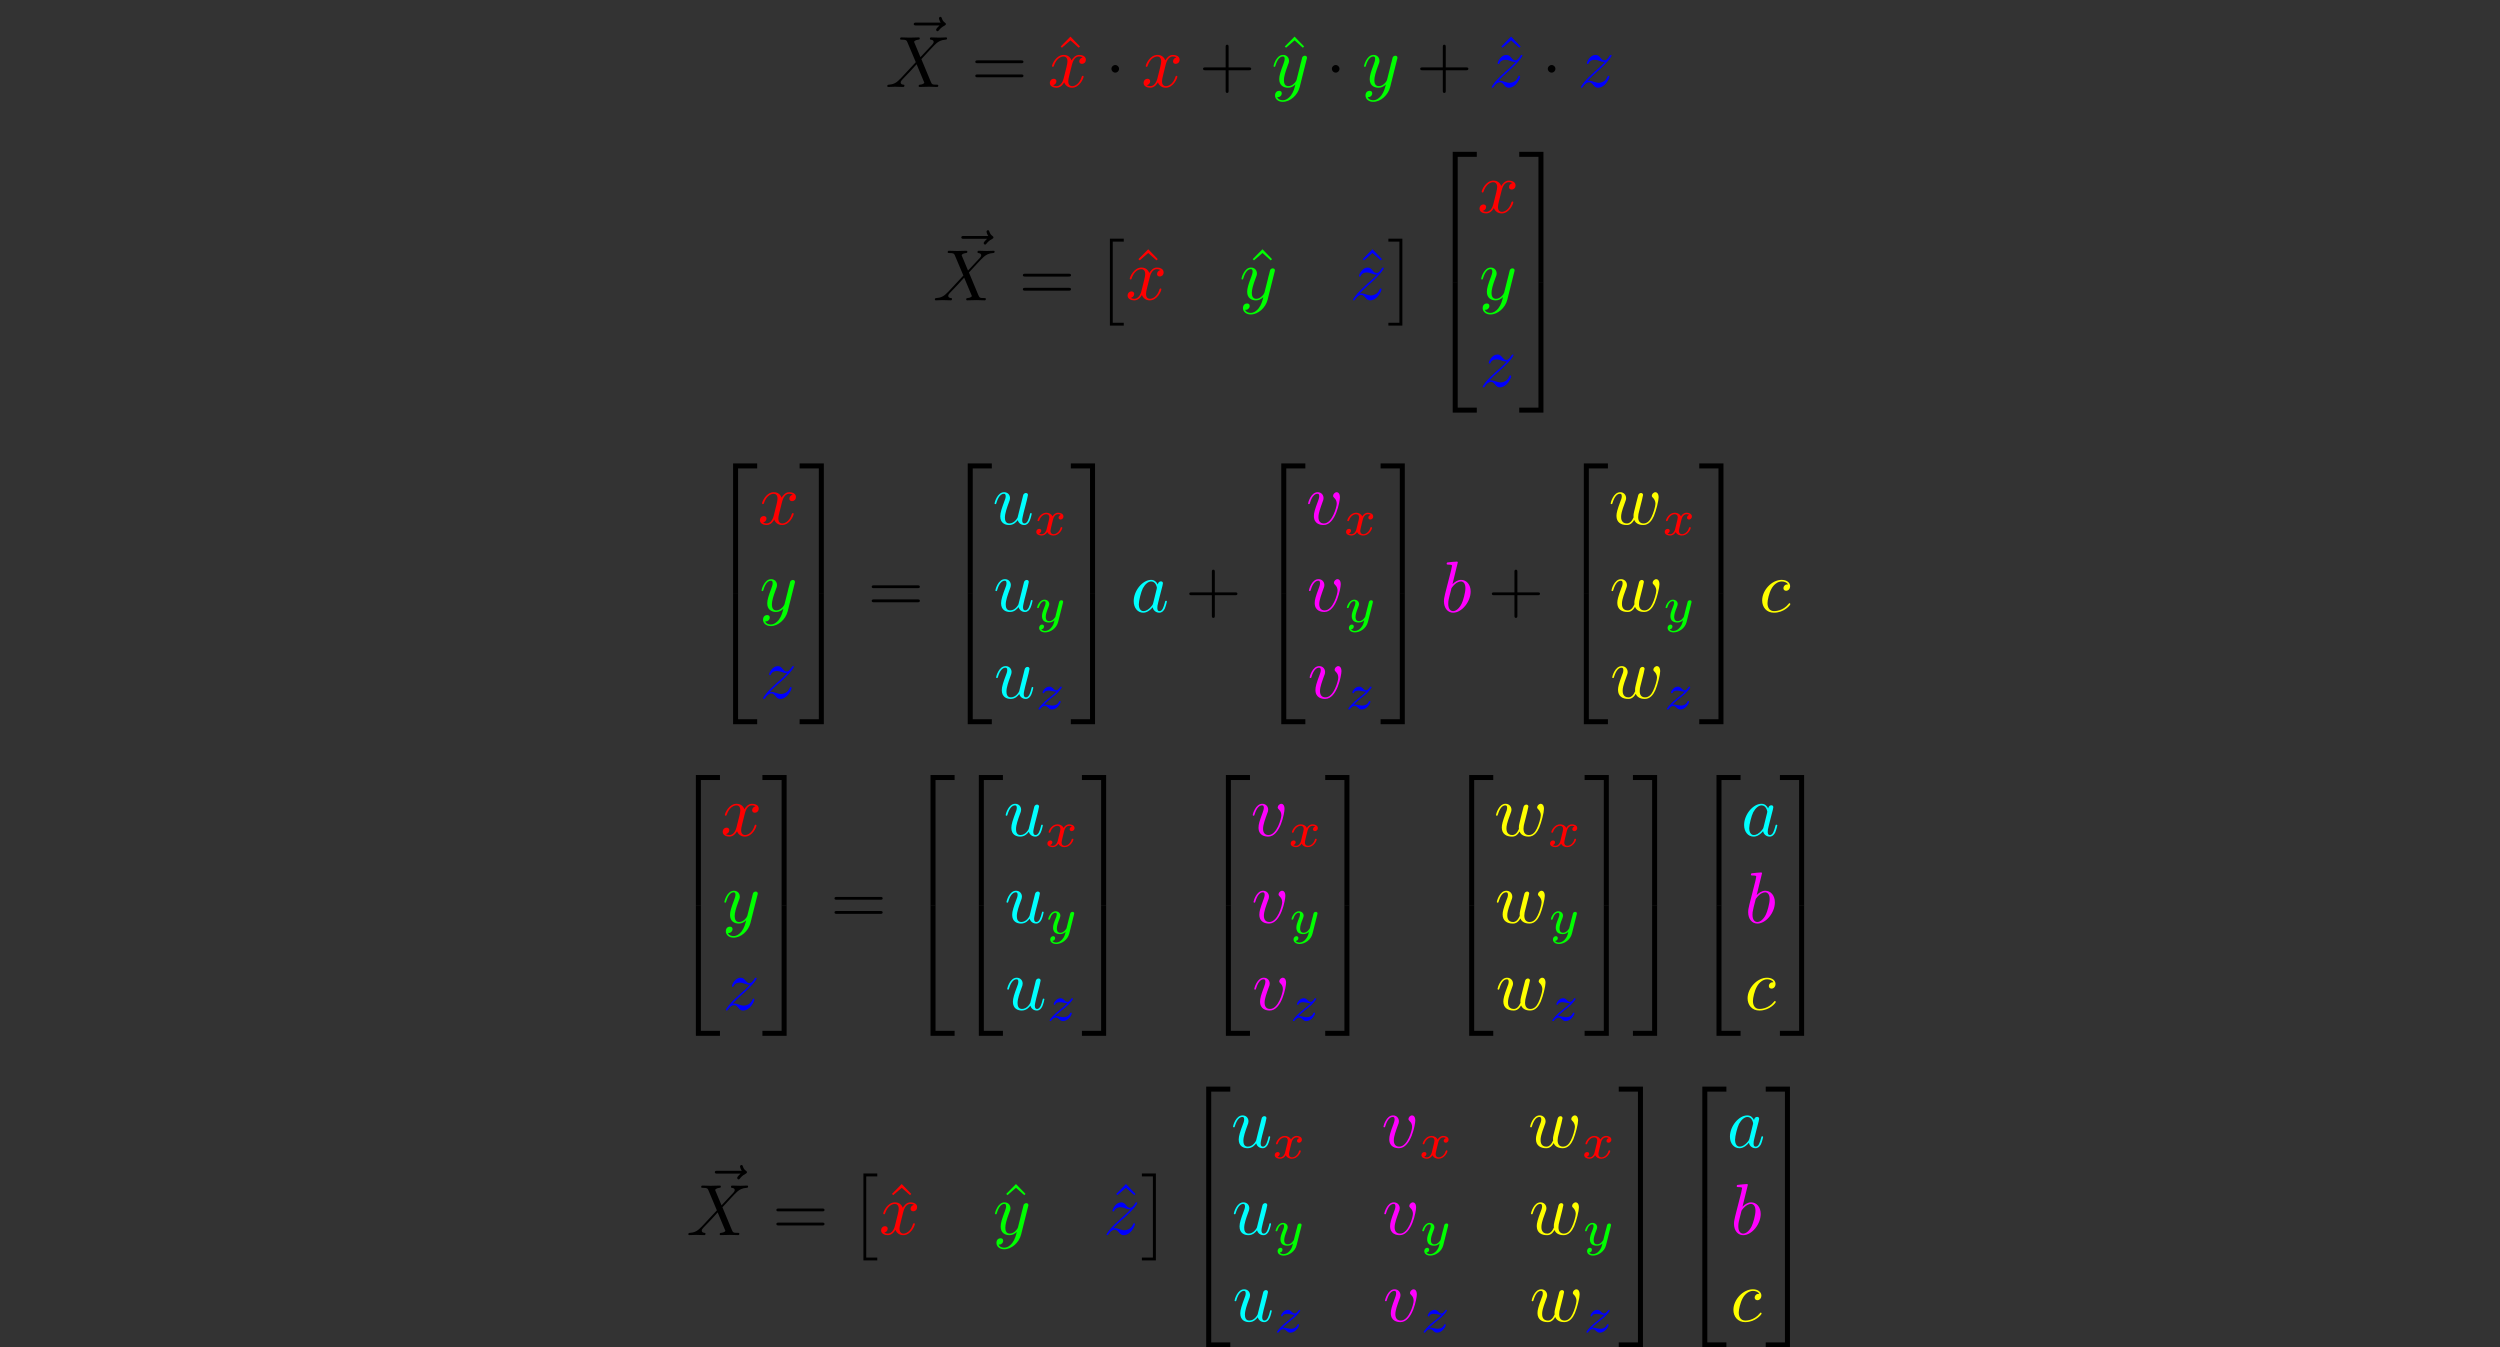 <?xml version="1.0" encoding="UTF-8"?>
<svg xmlns="http://www.w3.org/2000/svg" xmlns:xlink="http://www.w3.org/1999/xlink" width="343.711" height="185.251" viewBox="0 0 343.711 185.251">
<rect x="0" y="0" width="343.711" height="185.251" fill="#333333" stroke="none"/>
<defs>
<g>
<g id="glyph-0-0">
<path d="M 5.359 -5.938 C 5.219 -5.797 4.891 -5.516 4.891 -5.344 C 4.891 -5.25 4.984 -5.141 5.078 -5.141 C 5.172 -5.141 5.219 -5.219 5.281 -5.281 C 5.391 -5.422 5.625 -5.703 6.062 -5.922 C 6.125 -5.969 6.234 -6.016 6.234 -6.125 C 6.234 -6.234 6.156 -6.281 6.094 -6.328 C 5.875 -6.484 5.766 -6.656 5.688 -6.891 C 5.656 -6.984 5.625 -7.125 5.484 -7.125 C 5.344 -7.125 5.281 -6.984 5.281 -6.906 C 5.281 -6.859 5.359 -6.547 5.516 -6.328 L 2.156 -6.328 C 2 -6.328 1.812 -6.328 1.812 -6.125 C 1.812 -5.938 2 -5.938 2.156 -5.938 Z M 5.359 -5.938 "/>
</g>
<g id="glyph-0-1">
<path d="M 4.828 -4.094 L 4 -6.078 C 3.969 -6.156 3.953 -6.203 3.953 -6.203 C 3.953 -6.266 4.109 -6.453 4.531 -6.5 C 4.641 -6.516 4.734 -6.516 4.734 -6.688 C 4.734 -6.812 4.609 -6.812 4.578 -6.812 C 4.172 -6.812 3.75 -6.781 3.328 -6.781 C 3.078 -6.781 2.469 -6.812 2.219 -6.812 C 2.156 -6.812 2.031 -6.812 2.031 -6.609 C 2.031 -6.5 2.141 -6.5 2.266 -6.5 C 2.859 -6.5 2.922 -6.406 3.016 -6.188 L 4.188 -3.406 L 2.078 -1.141 L 1.953 -1.031 C 1.469 -0.5 1 -0.344 0.484 -0.312 C 0.359 -0.297 0.266 -0.297 0.266 -0.109 C 0.266 -0.094 0.266 0 0.406 0 C 0.703 0 1.031 -0.031 1.328 -0.031 C 1.703 -0.031 2.094 0 2.453 0 C 2.516 0 2.625 0 2.625 -0.203 C 2.625 -0.297 2.531 -0.312 2.516 -0.312 C 2.422 -0.312 2.109 -0.344 2.109 -0.625 C 2.109 -0.781 2.266 -0.938 2.375 -1.062 L 3.406 -2.141 L 4.297 -3.125 L 5.297 -0.734 C 5.344 -0.625 5.359 -0.625 5.359 -0.594 C 5.359 -0.516 5.156 -0.344 4.781 -0.312 C 4.672 -0.297 4.578 -0.297 4.578 -0.125 C 4.578 0 4.688 0 4.719 0 C 5 0 5.703 -0.031 5.984 -0.031 C 6.234 -0.031 6.844 0 7.094 0 C 7.156 0 7.281 0 7.281 -0.188 C 7.281 -0.312 7.172 -0.312 7.094 -0.312 C 6.438 -0.312 6.406 -0.344 6.234 -0.75 C 5.859 -1.672 5.188 -3.234 4.953 -3.828 C 5.625 -4.531 6.672 -5.719 7 -5.984 C 7.281 -6.234 7.672 -6.469 8.266 -6.5 C 8.391 -6.516 8.484 -6.516 8.484 -6.703 C 8.484 -6.703 8.484 -6.812 8.359 -6.812 C 8.062 -6.812 7.719 -6.781 7.422 -6.781 C 7.047 -6.781 6.672 -6.812 6.312 -6.812 C 6.25 -6.812 6.125 -6.812 6.125 -6.609 C 6.125 -6.547 6.172 -6.516 6.234 -6.5 C 6.328 -6.484 6.641 -6.469 6.641 -6.188 C 6.641 -6.047 6.531 -5.922 6.453 -5.828 Z M 4.828 -4.094 "/>
</g>
<g id="glyph-0-2">
<path d="M 3.328 -3.016 C 3.391 -3.266 3.625 -4.188 4.312 -4.188 C 4.359 -4.188 4.609 -4.188 4.812 -4.062 C 4.531 -4 4.344 -3.766 4.344 -3.516 C 4.344 -3.359 4.453 -3.172 4.719 -3.172 C 4.938 -3.172 5.25 -3.344 5.25 -3.75 C 5.25 -4.266 4.672 -4.406 4.328 -4.406 C 3.75 -4.406 3.406 -3.875 3.281 -3.656 C 3.031 -4.312 2.5 -4.406 2.203 -4.406 C 1.172 -4.406 0.594 -3.125 0.594 -2.875 C 0.594 -2.766 0.703 -2.766 0.719 -2.766 C 0.797 -2.766 0.828 -2.797 0.844 -2.875 C 1.188 -3.938 1.844 -4.188 2.188 -4.188 C 2.375 -4.188 2.719 -4.094 2.719 -3.516 C 2.719 -3.203 2.547 -2.547 2.188 -1.141 C 2.031 -0.531 1.672 -0.109 1.234 -0.109 C 1.172 -0.109 0.953 -0.109 0.734 -0.234 C 0.984 -0.297 1.203 -0.5 1.203 -0.781 C 1.203 -1.047 0.984 -1.125 0.844 -1.125 C 0.531 -1.125 0.297 -0.875 0.297 -0.547 C 0.297 -0.094 0.781 0.109 1.219 0.109 C 1.891 0.109 2.25 -0.594 2.266 -0.641 C 2.391 -0.281 2.75 0.109 3.344 0.109 C 4.375 0.109 4.938 -1.172 4.938 -1.422 C 4.938 -1.531 4.859 -1.531 4.828 -1.531 C 4.734 -1.531 4.719 -1.484 4.688 -1.422 C 4.359 -0.344 3.688 -0.109 3.375 -0.109 C 2.984 -0.109 2.828 -0.422 2.828 -0.766 C 2.828 -0.984 2.875 -1.203 2.984 -1.641 Z M 3.328 -3.016 "/>
</g>
<g id="glyph-0-3">
<path d="M 4.844 -3.797 C 4.891 -3.938 4.891 -3.953 4.891 -4.031 C 4.891 -4.203 4.75 -4.297 4.594 -4.297 C 4.5 -4.297 4.344 -4.234 4.25 -4.094 C 4.234 -4.031 4.141 -3.734 4.109 -3.547 C 4.031 -3.297 3.969 -3.016 3.906 -2.75 L 3.453 -0.953 C 3.422 -0.812 2.984 -0.109 2.328 -0.109 C 1.828 -0.109 1.719 -0.547 1.719 -0.922 C 1.719 -1.375 1.891 -2 2.219 -2.875 C 2.375 -3.281 2.422 -3.391 2.422 -3.594 C 2.422 -4.031 2.109 -4.406 1.609 -4.406 C 0.656 -4.406 0.297 -2.953 0.297 -2.875 C 0.297 -2.766 0.391 -2.766 0.406 -2.766 C 0.516 -2.766 0.516 -2.797 0.562 -2.953 C 0.844 -3.891 1.234 -4.188 1.578 -4.188 C 1.656 -4.188 1.828 -4.188 1.828 -3.875 C 1.828 -3.625 1.719 -3.359 1.656 -3.172 C 1.25 -2.109 1.078 -1.547 1.078 -1.078 C 1.078 -0.188 1.703 0.109 2.297 0.109 C 2.688 0.109 3.016 -0.062 3.297 -0.344 C 3.172 0.172 3.047 0.672 2.656 1.203 C 2.391 1.531 2.016 1.828 1.562 1.828 C 1.422 1.828 0.969 1.797 0.797 1.406 C 0.953 1.406 1.094 1.406 1.219 1.281 C 1.328 1.203 1.422 1.062 1.422 0.875 C 1.422 0.562 1.156 0.531 1.062 0.531 C 0.828 0.531 0.5 0.688 0.5 1.172 C 0.5 1.672 0.938 2.047 1.562 2.047 C 2.578 2.047 3.609 1.141 3.891 0.016 Z M 4.844 -3.797 "/>
</g>
<g id="glyph-0-4">
<path d="M 1.328 -0.828 C 1.859 -1.406 2.156 -1.656 2.516 -1.969 C 2.516 -1.969 3.125 -2.5 3.484 -2.859 C 4.438 -3.781 4.656 -4.266 4.656 -4.312 C 4.656 -4.406 4.562 -4.406 4.547 -4.406 C 4.469 -4.406 4.453 -4.391 4.391 -4.297 C 4.094 -3.812 3.891 -3.656 3.656 -3.656 C 3.406 -3.656 3.297 -3.812 3.141 -3.984 C 2.953 -4.203 2.781 -4.406 2.453 -4.406 C 1.703 -4.406 1.25 -3.484 1.25 -3.266 C 1.25 -3.219 1.281 -3.156 1.359 -3.156 C 1.453 -3.156 1.469 -3.203 1.5 -3.266 C 1.688 -3.734 2.266 -3.734 2.344 -3.734 C 2.547 -3.734 2.734 -3.672 2.969 -3.594 C 3.375 -3.438 3.484 -3.438 3.734 -3.438 C 3.375 -3.016 2.547 -2.297 2.359 -2.141 L 1.453 -1.297 C 0.781 -0.625 0.422 -0.062 0.422 0.016 C 0.422 0.109 0.531 0.109 0.547 0.109 C 0.625 0.109 0.641 0.094 0.703 -0.016 C 0.938 -0.375 1.234 -0.641 1.562 -0.641 C 1.781 -0.641 1.891 -0.547 2.141 -0.266 C 2.297 -0.047 2.484 0.109 2.766 0.109 C 3.766 0.109 4.344 -1.156 4.344 -1.422 C 4.344 -1.469 4.297 -1.531 4.219 -1.531 C 4.125 -1.531 4.109 -1.469 4.078 -1.391 C 3.844 -0.75 3.203 -0.562 2.875 -0.562 C 2.688 -0.562 2.5 -0.625 2.297 -0.688 C 1.953 -0.812 1.797 -0.859 1.594 -0.859 C 1.578 -0.859 1.422 -0.859 1.328 -0.828 Z M 1.328 -0.828 "/>
</g>
<g id="glyph-0-5">
<path d="M 3.484 -0.562 C 3.594 -0.156 3.953 0.109 4.375 0.109 C 4.719 0.109 4.953 -0.125 5.109 -0.438 C 5.281 -0.797 5.406 -1.406 5.406 -1.422 C 5.406 -1.531 5.328 -1.531 5.297 -1.531 C 5.188 -1.531 5.188 -1.484 5.156 -1.344 C 5.016 -0.781 4.828 -0.109 4.406 -0.109 C 4.203 -0.109 4.094 -0.234 4.094 -0.562 C 4.094 -0.781 4.219 -1.25 4.297 -1.609 L 4.578 -2.688 C 4.609 -2.828 4.703 -3.203 4.75 -3.359 C 4.797 -3.594 4.891 -3.969 4.891 -4.031 C 4.891 -4.203 4.75 -4.297 4.609 -4.297 C 4.562 -4.297 4.297 -4.281 4.219 -3.953 C 4.031 -3.219 3.594 -1.469 3.469 -0.953 C 3.453 -0.906 3.062 -0.109 2.328 -0.109 C 1.812 -0.109 1.719 -0.562 1.719 -0.922 C 1.719 -1.484 2 -2.266 2.25 -2.953 C 2.375 -3.266 2.422 -3.406 2.422 -3.594 C 2.422 -4.031 2.109 -4.406 1.609 -4.406 C 0.656 -4.406 0.297 -2.953 0.297 -2.875 C 0.297 -2.766 0.391 -2.766 0.406 -2.766 C 0.516 -2.766 0.516 -2.797 0.562 -2.953 C 0.812 -3.812 1.203 -4.188 1.578 -4.188 C 1.672 -4.188 1.828 -4.172 1.828 -3.859 C 1.828 -3.625 1.719 -3.328 1.656 -3.188 C 1.281 -2.188 1.078 -1.578 1.078 -1.094 C 1.078 -0.141 1.766 0.109 2.297 0.109 C 2.953 0.109 3.312 -0.344 3.484 -0.562 Z M 3.484 -0.562 "/>
</g>
<g id="glyph-0-6">
<path d="M 3.719 -3.766 C 3.531 -4.141 3.25 -4.406 2.797 -4.406 C 1.641 -4.406 0.406 -2.938 0.406 -1.484 C 0.406 -0.547 0.953 0.109 1.719 0.109 C 1.922 0.109 2.422 0.062 3.016 -0.641 C 3.094 -0.219 3.453 0.109 3.922 0.109 C 4.281 0.109 4.5 -0.125 4.672 -0.438 C 4.828 -0.797 4.969 -1.406 4.969 -1.422 C 4.969 -1.531 4.875 -1.531 4.844 -1.531 C 4.75 -1.531 4.734 -1.484 4.703 -1.344 C 4.531 -0.703 4.359 -0.109 3.953 -0.109 C 3.672 -0.109 3.656 -0.375 3.656 -0.562 C 3.656 -0.781 3.672 -0.875 3.781 -1.312 C 3.891 -1.719 3.906 -1.828 4 -2.203 L 4.359 -3.594 C 4.422 -3.875 4.422 -3.891 4.422 -3.938 C 4.422 -4.109 4.312 -4.203 4.141 -4.203 C 3.891 -4.203 3.75 -3.984 3.719 -3.766 Z M 3.078 -1.188 C 3.016 -1 3.016 -0.984 2.875 -0.812 C 2.438 -0.266 2.031 -0.109 1.75 -0.109 C 1.25 -0.109 1.109 -0.656 1.109 -1.047 C 1.109 -1.547 1.422 -2.766 1.656 -3.234 C 1.969 -3.812 2.406 -4.188 2.812 -4.188 C 3.453 -4.188 3.594 -3.375 3.594 -3.312 C 3.594 -3.25 3.578 -3.188 3.562 -3.141 Z M 3.078 -1.188 "/>
</g>
<g id="glyph-0-7">
<path d="M 4.672 -3.703 C 4.672 -4.25 4.406 -4.406 4.234 -4.406 C 3.984 -4.406 3.734 -4.141 3.734 -3.922 C 3.734 -3.797 3.781 -3.734 3.891 -3.625 C 4.109 -3.422 4.234 -3.172 4.234 -2.812 C 4.234 -2.391 3.625 -0.109 2.469 -0.109 C 1.953 -0.109 1.719 -0.453 1.719 -0.984 C 1.719 -1.531 2 -2.266 2.297 -3.094 C 2.375 -3.266 2.422 -3.406 2.422 -3.594 C 2.422 -4.031 2.109 -4.406 1.609 -4.406 C 0.672 -4.406 0.297 -2.953 0.297 -2.875 C 0.297 -2.766 0.391 -2.766 0.406 -2.766 C 0.516 -2.766 0.516 -2.797 0.562 -2.953 C 0.859 -3.953 1.281 -4.188 1.578 -4.188 C 1.656 -4.188 1.828 -4.188 1.828 -3.875 C 1.828 -3.625 1.719 -3.344 1.656 -3.172 C 1.219 -2.016 1.094 -1.562 1.094 -1.125 C 1.094 -0.047 1.969 0.109 2.422 0.109 C 4.094 0.109 4.672 -3.188 4.672 -3.703 Z M 4.672 -3.703 "/>
</g>
<g id="glyph-0-8">
<path d="M 2.375 -6.812 C 2.375 -6.812 2.375 -6.922 2.25 -6.922 C 2.031 -6.922 1.297 -6.844 1.031 -6.812 C 0.953 -6.812 0.844 -6.797 0.844 -6.625 C 0.844 -6.5 0.938 -6.5 1.094 -6.5 C 1.562 -6.5 1.578 -6.438 1.578 -6.328 C 1.578 -6.266 1.5 -5.922 1.453 -5.719 L 0.625 -2.469 C 0.516 -1.969 0.469 -1.797 0.469 -1.453 C 0.469 -0.516 1 0.109 1.734 0.109 C 2.906 0.109 4.141 -1.375 4.141 -2.812 C 4.141 -3.719 3.609 -4.406 2.812 -4.406 C 2.359 -4.406 1.938 -4.109 1.641 -3.812 Z M 1.453 -3.047 C 1.5 -3.266 1.5 -3.281 1.594 -3.391 C 2.078 -4.031 2.531 -4.188 2.797 -4.188 C 3.156 -4.188 3.422 -3.891 3.422 -3.25 C 3.422 -2.656 3.094 -1.516 2.906 -1.141 C 2.578 -0.469 2.125 -0.109 1.734 -0.109 C 1.391 -0.109 1.062 -0.375 1.062 -1.109 C 1.062 -1.312 1.062 -1.5 1.219 -2.125 Z M 1.453 -3.047 "/>
</g>
<g id="glyph-0-9">
<path d="M 4.609 -3.375 C 4.656 -3.594 4.75 -3.969 4.75 -4.031 C 4.75 -4.203 4.609 -4.297 4.469 -4.297 C 4.344 -4.297 4.172 -4.219 4.094 -4.016 C 4.062 -3.953 3.594 -2.047 3.531 -1.781 C 3.453 -1.484 3.438 -1.312 3.438 -1.125 C 3.438 -1.016 3.438 -1 3.453 -0.953 C 3.219 -0.422 2.922 -0.109 2.531 -0.109 C 1.734 -0.109 1.734 -0.844 1.734 -1.016 C 1.734 -1.328 1.781 -1.719 2.25 -2.953 C 2.359 -3.25 2.422 -3.391 2.422 -3.594 C 2.422 -4.031 2.094 -4.406 1.609 -4.406 C 0.656 -4.406 0.297 -2.953 0.297 -2.875 C 0.297 -2.766 0.391 -2.766 0.406 -2.766 C 0.516 -2.766 0.516 -2.797 0.562 -2.953 C 0.844 -3.875 1.219 -4.188 1.578 -4.188 C 1.672 -4.188 1.828 -4.172 1.828 -3.859 C 1.828 -3.609 1.719 -3.328 1.641 -3.156 C 1.203 -1.984 1.094 -1.531 1.094 -1.141 C 1.094 -0.234 1.75 0.109 2.5 0.109 C 2.672 0.109 3.141 0.109 3.531 -0.594 C 3.797 0.047 4.484 0.109 4.781 0.109 C 5.531 0.109 5.969 -0.516 6.234 -1.109 C 6.562 -1.891 6.891 -3.234 6.891 -3.703 C 6.891 -4.25 6.625 -4.406 6.453 -4.406 C 6.203 -4.406 5.953 -4.141 5.953 -3.922 C 5.953 -3.797 6.016 -3.734 6.094 -3.656 C 6.203 -3.547 6.453 -3.297 6.453 -2.812 C 6.453 -2.469 6.172 -1.5 5.906 -0.984 C 5.656 -0.453 5.297 -0.109 4.812 -0.109 C 4.344 -0.109 4.078 -0.406 4.078 -0.984 C 4.078 -1.25 4.141 -1.562 4.188 -1.703 Z M 4.609 -3.375 "/>
</g>
<g id="glyph-0-10">
<path d="M 3.953 -3.781 C 3.781 -3.781 3.656 -3.781 3.516 -3.656 C 3.344 -3.5 3.328 -3.328 3.328 -3.266 C 3.328 -3.016 3.516 -2.906 3.703 -2.906 C 3.984 -2.906 4.25 -3.156 4.25 -3.547 C 4.25 -4.031 3.781 -4.406 3.078 -4.406 C 1.734 -4.406 0.406 -2.984 0.406 -1.578 C 0.406 -0.672 0.984 0.109 2.031 0.109 C 3.453 0.109 4.281 -0.953 4.281 -1.062 C 4.281 -1.125 4.234 -1.203 4.172 -1.203 C 4.109 -1.203 4.094 -1.172 4.031 -1.094 C 3.25 -0.109 2.156 -0.109 2.047 -0.109 C 1.422 -0.109 1.141 -0.594 1.141 -1.203 C 1.141 -1.609 1.344 -2.578 1.688 -3.188 C 2 -3.766 2.547 -4.188 3.094 -4.188 C 3.422 -4.188 3.812 -4.062 3.953 -3.781 Z M 3.953 -3.781 "/>
</g>
<g id="glyph-1-0">
<path d="M 6.844 -3.266 C 7 -3.266 7.188 -3.266 7.188 -3.453 C 7.188 -3.656 7 -3.656 6.859 -3.656 L 0.891 -3.656 C 0.75 -3.656 0.562 -3.656 0.562 -3.453 C 0.562 -3.266 0.75 -3.266 0.891 -3.266 Z M 6.859 -1.328 C 7 -1.328 7.188 -1.328 7.188 -1.531 C 7.188 -1.719 7 -1.719 6.844 -1.719 L 0.891 -1.719 C 0.75 -1.719 0.562 -1.719 0.562 -1.531 C 0.562 -1.328 0.75 -1.328 0.891 -1.328 Z M 6.859 -1.328 "/>
</g>
<g id="glyph-1-1">
<path d="M 2.5 -6.922 L 1.156 -5.562 L 1.328 -5.391 L 2.5 -6.406 L 3.641 -5.391 L 3.812 -5.562 Z M 2.5 -6.922 "/>
</g>
<g id="glyph-1-2">
<path d="M 4.078 -2.297 L 6.859 -2.297 C 7 -2.297 7.188 -2.297 7.188 -2.5 C 7.188 -2.688 7 -2.688 6.859 -2.688 L 4.078 -2.688 L 4.078 -5.484 C 4.078 -5.625 4.078 -5.812 3.875 -5.812 C 3.672 -5.812 3.672 -5.625 3.672 -5.484 L 3.672 -2.688 L 0.891 -2.688 C 0.75 -2.688 0.562 -2.688 0.562 -2.5 C 0.562 -2.297 0.75 -2.297 0.891 -2.297 L 3.672 -2.297 L 3.672 0.5 C 3.672 0.641 3.672 0.828 3.875 0.828 C 4.078 0.828 4.078 0.641 4.078 0.5 Z M 4.078 -2.297 "/>
</g>
<g id="glyph-2-0">
<path d="M 1.906 -2.5 C 1.906 -2.781 1.672 -3.016 1.391 -3.016 C 1.094 -3.016 0.859 -2.781 0.859 -2.5 C 0.859 -2.203 1.094 -1.969 1.391 -1.969 C 1.672 -1.969 1.906 -2.203 1.906 -2.5 Z M 1.906 -2.5 "/>
</g>
<g id="glyph-3-0">
<path d="M 2.016 11.547 L 3.922 11.547 L 3.922 11.156 L 2.406 11.156 L 2.406 0 L 3.922 0 L 3.922 -0.406 L 2.016 -0.406 Z M 2.016 11.547 "/>
</g>
<g id="glyph-3-1">
<path d="M 2.141 11.547 L 2.141 -0.406 L 0.219 -0.406 L 0.219 0 L 1.734 0 L 1.734 11.156 L 0.219 11.156 L 0.219 11.547 Z M 2.141 11.547 "/>
</g>
<g id="glyph-3-2">
<path d="M 3.25 17.547 L 3.938 17.547 L 3.938 0.297 L 6.562 0.297 L 6.562 -0.391 L 3.25 -0.391 Z M 3.25 17.547 "/>
</g>
<g id="glyph-3-3">
<path d="M 3.25 17.531 L 6.562 17.531 L 6.562 16.844 L 3.938 16.844 L 3.938 -0.406 L 3.25 -0.406 Z M 3.25 17.531 "/>
</g>
<g id="glyph-3-4">
<path d="M 2.703 17.547 L 3.391 17.547 L 3.391 -0.391 L 0.062 -0.391 L 0.062 0.297 L 2.703 0.297 Z M 2.703 17.547 "/>
</g>
<g id="glyph-3-5">
<path d="M 2.703 16.844 L 0.062 16.844 L 0.062 17.531 L 3.391 17.531 L 3.391 -0.406 L 2.703 -0.406 Z M 2.703 16.844 "/>
</g>
<g id="glyph-4-0">
<path d="M 1.734 -0.734 C 1.672 -0.5 1.438 -0.125 1.078 -0.125 C 1.062 -0.125 0.844 -0.125 0.703 -0.219 C 0.984 -0.312 1.016 -0.562 1.016 -0.609 C 1.016 -0.766 0.891 -0.859 0.734 -0.859 C 0.531 -0.859 0.328 -0.703 0.328 -0.438 C 0.328 -0.094 0.719 0.062 1.062 0.062 C 1.391 0.062 1.672 -0.125 1.844 -0.422 C 2.016 -0.062 2.391 0.062 2.672 0.062 C 3.484 0.062 3.906 -0.797 3.906 -1 C 3.906 -1.094 3.812 -1.094 3.797 -1.094 C 3.688 -1.094 3.688 -1.047 3.656 -0.969 C 3.516 -0.484 3.094 -0.125 2.703 -0.125 C 2.422 -0.125 2.281 -0.312 2.281 -0.578 C 2.281 -0.766 2.453 -1.391 2.641 -2.172 C 2.781 -2.703 3.094 -2.875 3.328 -2.875 C 3.344 -2.875 3.547 -2.875 3.703 -2.781 C 3.484 -2.719 3.391 -2.516 3.391 -2.391 C 3.391 -2.25 3.516 -2.141 3.672 -2.141 C 3.828 -2.141 4.062 -2.266 4.062 -2.562 C 4.062 -2.953 3.609 -3.078 3.344 -3.078 C 2.984 -3.078 2.703 -2.844 2.562 -2.578 C 2.438 -2.859 2.109 -3.078 1.719 -3.078 C 0.938 -3.078 0.5 -2.219 0.5 -2 C 0.5 -1.922 0.594 -1.922 0.609 -1.922 C 0.703 -1.922 0.703 -1.938 0.75 -2.031 C 0.922 -2.578 1.359 -2.875 1.703 -2.875 C 1.938 -2.875 2.125 -2.75 2.125 -2.422 C 2.125 -2.281 2.031 -1.938 1.969 -1.688 Z M 1.734 -0.734 "/>
</g>
<g id="glyph-4-1">
<path d="M 3.875 -2.625 C 3.906 -2.719 3.906 -2.734 3.906 -2.781 C 3.906 -2.922 3.797 -3 3.672 -3 C 3.594 -3 3.469 -2.969 3.391 -2.844 C 3.359 -2.797 3.312 -2.578 3.281 -2.438 L 3.125 -1.859 C 3.094 -1.688 2.875 -0.812 2.844 -0.734 C 2.844 -0.734 2.531 -0.125 2 -0.125 C 1.516 -0.125 1.516 -0.578 1.516 -0.703 C 1.516 -1.078 1.672 -1.516 1.891 -2.062 C 1.969 -2.281 2 -2.359 2 -2.484 C 2 -2.812 1.719 -3.078 1.344 -3.078 C 0.641 -3.078 0.328 -2.125 0.328 -2 C 0.328 -1.922 0.422 -1.922 0.453 -1.922 C 0.547 -1.922 0.547 -1.953 0.578 -2.031 C 0.75 -2.609 1.047 -2.875 1.328 -2.875 C 1.438 -2.875 1.5 -2.797 1.5 -2.641 C 1.5 -2.469 1.438 -2.328 1.406 -2.234 C 1.062 -1.375 1 -1.125 1 -0.812 C 1 -0.703 1 -0.375 1.266 -0.141 C 1.484 0.031 1.781 0.062 1.969 0.062 C 2.25 0.062 2.5 -0.031 2.719 -0.25 C 2.641 0.141 2.562 0.438 2.266 0.781 C 2.078 1 1.797 1.219 1.422 1.219 C 1.375 1.219 1.047 1.219 0.906 1 C 1.281 0.953 1.281 0.625 1.281 0.609 C 1.281 0.391 1.078 0.344 1.016 0.344 C 0.844 0.344 0.609 0.484 0.609 0.812 C 0.609 1.156 0.938 1.422 1.438 1.422 C 2.141 1.422 3 0.875 3.219 0 Z M 3.875 -2.625 "/>
</g>
<g id="glyph-4-2">
<path d="M 1.172 -0.609 C 1.359 -0.797 1.484 -0.922 2.062 -1.406 C 2.219 -1.516 2.734 -1.938 2.938 -2.125 C 3.359 -2.547 3.625 -2.906 3.625 -2.984 C 3.625 -3.078 3.547 -3.078 3.516 -3.078 C 3.453 -3.078 3.422 -3.062 3.391 -3 C 3.172 -2.688 3.031 -2.578 2.859 -2.578 C 2.781 -2.578 2.672 -2.578 2.469 -2.781 C 2.234 -3.031 2.078 -3.078 1.922 -3.078 C 1.359 -3.078 0.984 -2.469 0.984 -2.266 C 0.984 -2.188 1.047 -2.172 1.094 -2.172 C 1.188 -2.172 1.203 -2.188 1.219 -2.266 C 1.328 -2.516 1.719 -2.531 1.828 -2.531 C 2 -2.531 2.172 -2.484 2.266 -2.469 C 2.656 -2.391 2.703 -2.391 2.875 -2.391 C 2.703 -2.188 2.578 -2.062 1.906 -1.547 C 1.359 -1.109 1.172 -0.938 1.047 -0.797 C 0.625 -0.391 0.422 -0.078 0.422 -0.016 C 0.422 0.062 0.516 0.062 0.547 0.062 C 0.609 0.062 0.625 0.062 0.656 0 C 0.844 -0.266 1.062 -0.422 1.297 -0.422 C 1.391 -0.422 1.484 -0.422 1.672 -0.25 C 1.891 -0.031 2.031 0.062 2.266 0.062 C 3 0.062 3.469 -0.781 3.469 -1.016 C 3.469 -1.094 3.391 -1.094 3.359 -1.094 C 3.266 -1.094 3.25 -1.062 3.219 -0.984 C 3.094 -0.641 2.688 -0.469 2.344 -0.469 C 2.188 -0.469 2 -0.516 1.828 -0.547 C 1.516 -0.625 1.453 -0.625 1.328 -0.625 C 1.312 -0.625 1.219 -0.625 1.172 -0.609 Z M 1.172 -0.609 "/>
</g>
</g>
<clipPath id="clip-0">
<path clip-rule="nonzero" d="M 165 167 L 170 167 L 170 185.25 L 165 185.25 Z M 165 167 "/>
</clipPath>
<clipPath id="clip-1">
<path clip-rule="nonzero" d="M 222 167 L 226 167 L 226 185.25 L 222 185.25 Z M 222 167 "/>
</clipPath>
<clipPath id="clip-2">
<path clip-rule="nonzero" d="M 234 167 L 238 167 L 238 185.25 L 234 185.25 Z M 234 167 "/>
</clipPath>
<clipPath id="clip-3">
<path clip-rule="nonzero" d="M 242 167 L 247 167 L 247 185.25 L 242 185.25 Z M 242 167 "/>
</clipPath>
</defs>
<g fill="rgb(0%, 0%, 0%)" fill-opacity="1">
<use xlink:href="#glyph-0-0" x="123.811" y="9.437"/>
</g>
<g fill="rgb(0%, 0%, 0%)" fill-opacity="1">
<use xlink:href="#glyph-0-1" x="121.72" y="11.955"/>
</g>
<g fill="rgb(0%, 0%, 0%)" fill-opacity="1">
<use xlink:href="#glyph-1-0" x="133.523" y="11.955"/>
</g>
<g fill="rgb(100%, 0%, 0%)" fill-opacity="1">
<use xlink:href="#glyph-1-1" x="144.669" y="11.955"/>
</g>
<g fill="rgb(100%, 0%, 0%)" fill-opacity="1">
<use xlink:href="#glyph-0-2" x="144.039" y="11.955"/>
</g>
<g fill="rgb(0%, 0%, 0%)" fill-opacity="1">
<use xlink:href="#glyph-2-0" x="151.947" y="11.955"/>
</g>
<g fill="rgb(100%, 0%, 0%)" fill-opacity="1">
<use xlink:href="#glyph-0-2" x="156.928" y="11.955"/>
</g>
<g fill="rgb(0%, 0%, 0%)" fill-opacity="1">
<use xlink:href="#glyph-1-2" x="164.836" y="11.955"/>
</g>
<g fill="rgb(0%, 100%, 0%)" fill-opacity="1">
<use xlink:href="#glyph-1-1" x="175.484" y="11.955"/>
</g>
<g fill="rgb(0%, 100%, 0%)" fill-opacity="1">
<use xlink:href="#glyph-0-3" x="174.798" y="11.955"/>
</g>
<g fill="rgb(0%, 0%, 0%)" fill-opacity="1">
<use xlink:href="#glyph-2-0" x="182.254" y="11.955"/>
</g>
<g fill="rgb(0%, 100%, 0%)" fill-opacity="1">
<use xlink:href="#glyph-0-3" x="187.235" y="11.955"/>
</g>
<g fill="rgb(0%, 0%, 0%)" fill-opacity="1">
<use xlink:href="#glyph-1-2" x="194.691" y="11.955"/>
</g>
<g fill="rgb(0%, 0%, 100%)" fill-opacity="1">
<use xlink:href="#glyph-1-1" x="205.249" y="11.955"/>
</g>
<g fill="rgb(0%, 0%, 100%)" fill-opacity="1">
<use xlink:href="#glyph-0-4" x="204.654" y="11.955"/>
</g>
<g fill="rgb(0%, 0%, 0%)" fill-opacity="1">
<use xlink:href="#glyph-2-0" x="211.939" y="11.955"/>
</g>
<g fill="rgb(0%, 0%, 100%)" fill-opacity="1">
<use xlink:href="#glyph-0-4" x="216.92" y="11.955"/>
</g>
<g fill="rgb(0%, 0%, 0%)" fill-opacity="1">
<use xlink:href="#glyph-0-0" x="130.351" y="38.771"/>
</g>
<g fill="rgb(0%, 0%, 0%)" fill-opacity="1">
<use xlink:href="#glyph-0-1" x="128.26" y="41.29"/>
</g>
<g fill="rgb(0%, 0%, 0%)" fill-opacity="1">
<use xlink:href="#glyph-1-0" x="140.063" y="41.29"/>
</g>
<g fill="rgb(0%, 0%, 0%)" fill-opacity="1">
<use xlink:href="#glyph-3-0" x="150.579" y="33.22"/>
</g>
<g fill="rgb(100%, 0%, 0%)" fill-opacity="1">
<use xlink:href="#glyph-1-1" x="155.363" y="41.19"/>
</g>
<g fill="rgb(100%, 0%, 0%)" fill-opacity="1">
<use xlink:href="#glyph-0-2" x="154.73" y="41.19"/>
</g>
<g fill="rgb(0%, 100%, 0%)" fill-opacity="1">
<use xlink:href="#glyph-1-1" x="171.07" y="41.19"/>
</g>
<g fill="rgb(0%, 100%, 0%)" fill-opacity="1">
<use xlink:href="#glyph-0-3" x="170.387" y="41.19"/>
</g>
<g fill="rgb(0%, 0%, 100%)" fill-opacity="1">
<use xlink:href="#glyph-1-1" x="186.19" y="41.19"/>
</g>
<g fill="rgb(0%, 0%, 100%)" fill-opacity="1">
<use xlink:href="#glyph-0-4" x="185.591" y="41.19"/>
</g>
<g fill="rgb(0%, 0%, 0%)" fill-opacity="1">
<use xlink:href="#glyph-3-1" x="190.662" y="33.22"/>
</g>
<g fill="rgb(0%, 0%, 0%)" fill-opacity="1">
<use xlink:href="#glyph-3-2" x="196.474" y="21.265"/>
</g>
<g fill="rgb(0%, 0%, 0%)" fill-opacity="1">
<use xlink:href="#glyph-3-3" x="196.474" y="39.198"/>
</g>
<g fill="rgb(100%, 0%, 0%)" fill-opacity="1">
<use xlink:href="#glyph-0-2" x="203.116" y="29.235"/>
</g>
<g fill="rgb(0%, 100%, 0%)" fill-opacity="1">
<use xlink:href="#glyph-0-3" x="203.342" y="41.19"/>
</g>
<g fill="rgb(0%, 0%, 100%)" fill-opacity="1">
<use xlink:href="#glyph-0-4" x="203.427" y="53.145"/>
</g>
<g fill="rgb(0%, 0%, 0%)" fill-opacity="1">
<use xlink:href="#glyph-3-4" x="208.81" y="21.265"/>
</g>
<g fill="rgb(0%, 0%, 0%)" fill-opacity="1">
<use xlink:href="#glyph-3-5" x="208.81" y="39.198"/>
</g>
<g fill="rgb(0%, 0%, 0%)" fill-opacity="1">
<use xlink:href="#glyph-3-2" x="97.537" y="64.104"/>
</g>
<g fill="rgb(0%, 0%, 0%)" fill-opacity="1">
<use xlink:href="#glyph-3-3" x="97.537" y="82.037"/>
</g>
<g fill="rgb(100%, 0%, 0%)" fill-opacity="1">
<use xlink:href="#glyph-0-2" x="104.179" y="72.075"/>
</g>
<g fill="rgb(0%, 100%, 0%)" fill-opacity="1">
<use xlink:href="#glyph-0-3" x="104.405" y="84.03"/>
</g>
<g fill="rgb(0%, 0%, 100%)" fill-opacity="1">
<use xlink:href="#glyph-0-4" x="104.49" y="95.985"/>
</g>
<g fill="rgb(0%, 0%, 0%)" fill-opacity="1">
<use xlink:href="#glyph-3-4" x="109.873" y="64.104"/>
</g>
<g fill="rgb(0%, 0%, 0%)" fill-opacity="1">
<use xlink:href="#glyph-3-5" x="109.873" y="82.037"/>
</g>
<g fill="rgb(0%, 0%, 0%)" fill-opacity="1">
<use xlink:href="#glyph-1-0" x="119.282" y="84.129"/>
</g>
<g fill="rgb(0%, 0%, 0%)" fill-opacity="1">
<use xlink:href="#glyph-3-2" x="129.798" y="64.104"/>
</g>
<g fill="rgb(0%, 0%, 0%)" fill-opacity="1">
<use xlink:href="#glyph-3-3" x="129.798" y="82.037"/>
</g>
<g fill="rgb(0%, 100%, 100%)" fill-opacity="1">
<use xlink:href="#glyph-0-5" x="136.44" y="72.075"/>
</g>
<g fill="rgb(100%, 0%, 0%)" fill-opacity="1">
<use xlink:href="#glyph-4-0" x="142.143" y="73.569"/>
</g>
<g fill="rgb(0%, 100%, 100%)" fill-opacity="1">
<use xlink:href="#glyph-0-5" x="136.553" y="84.03"/>
</g>
<g fill="rgb(0%, 100%, 0%)" fill-opacity="1">
<use xlink:href="#glyph-4-1" x="142.257" y="85.524"/>
</g>
<g fill="rgb(0%, 100%, 100%)" fill-opacity="1">
<use xlink:href="#glyph-0-5" x="136.653" y="95.985"/>
</g>
<g fill="rgb(0%, 0%, 100%)" fill-opacity="1">
<use xlink:href="#glyph-4-2" x="142.356" y="97.479"/>
</g>
<g fill="rgb(0%, 0%, 0%)" fill-opacity="1">
<use xlink:href="#glyph-3-4" x="147.159" y="64.104"/>
</g>
<g fill="rgb(0%, 0%, 0%)" fill-opacity="1">
<use xlink:href="#glyph-3-5" x="147.159" y="82.037"/>
</g>
<g fill="rgb(0%, 100%, 100%)" fill-opacity="1">
<use xlink:href="#glyph-0-6" x="155.461" y="84.129"/>
</g>
<g fill="rgb(0%, 0%, 0%)" fill-opacity="1">
<use xlink:href="#glyph-1-2" x="162.941" y="84.129"/>
</g>
<g fill="rgb(0%, 0%, 0%)" fill-opacity="1">
<use xlink:href="#glyph-3-2" x="172.904" y="64.104"/>
</g>
<g fill="rgb(0%, 0%, 0%)" fill-opacity="1">
<use xlink:href="#glyph-3-3" x="172.904" y="82.037"/>
</g>
<g fill="rgb(100%, 0%, 100%)" fill-opacity="1">
<use xlink:href="#glyph-0-7" x="179.546" y="72.075"/>
</g>
<g fill="rgb(100%, 0%, 0%)" fill-opacity="1">
<use xlink:href="#glyph-4-0" x="184.732" y="73.569"/>
</g>
<g fill="rgb(100%, 0%, 100%)" fill-opacity="1">
<use xlink:href="#glyph-0-7" x="179.659" y="84.03"/>
</g>
<g fill="rgb(0%, 100%, 0%)" fill-opacity="1">
<use xlink:href="#glyph-4-1" x="184.846" y="85.524"/>
</g>
<g fill="rgb(100%, 0%, 100%)" fill-opacity="1">
<use xlink:href="#glyph-0-7" x="179.758" y="95.985"/>
</g>
<g fill="rgb(0%, 0%, 100%)" fill-opacity="1">
<use xlink:href="#glyph-4-2" x="184.945" y="97.479"/>
</g>
<g fill="rgb(0%, 0%, 0%)" fill-opacity="1">
<use xlink:href="#glyph-3-4" x="189.748" y="64.104"/>
</g>
<g fill="rgb(0%, 0%, 0%)" fill-opacity="1">
<use xlink:href="#glyph-3-5" x="189.748" y="82.037"/>
</g>
<g fill="rgb(100%, 0%, 100%)" fill-opacity="1">
<use xlink:href="#glyph-0-8" x="198.05" y="84.129"/>
</g>
<g fill="rgb(0%, 0%, 0%)" fill-opacity="1">
<use xlink:href="#glyph-1-2" x="204.54" y="84.129"/>
</g>
<g fill="rgb(0%, 0%, 0%)" fill-opacity="1">
<use xlink:href="#glyph-3-2" x="214.502" y="64.104"/>
</g>
<g fill="rgb(0%, 0%, 0%)" fill-opacity="1">
<use xlink:href="#glyph-3-3" x="214.502" y="82.037"/>
</g>
<g fill="rgb(100%, 100%, 0%)" fill-opacity="1">
<use xlink:href="#glyph-0-9" x="221.144" y="72.075"/>
</g>
<g fill="rgb(100%, 0%, 0%)" fill-opacity="1">
<use xlink:href="#glyph-4-0" x="228.545" y="73.569"/>
</g>
<g fill="rgb(100%, 100%, 0%)" fill-opacity="1">
<use xlink:href="#glyph-0-9" x="221.258" y="84.03"/>
</g>
<g fill="rgb(0%, 100%, 0%)" fill-opacity="1">
<use xlink:href="#glyph-4-1" x="228.658" y="85.524"/>
</g>
<g fill="rgb(100%, 100%, 0%)" fill-opacity="1">
<use xlink:href="#glyph-0-9" x="221.357" y="95.985"/>
</g>
<g fill="rgb(0%, 0%, 100%)" fill-opacity="1">
<use xlink:href="#glyph-4-2" x="228.757" y="97.479"/>
</g>
<g fill="rgb(0%, 0%, 0%)" fill-opacity="1">
<use xlink:href="#glyph-3-4" x="233.56" y="64.104"/>
</g>
<g fill="rgb(0%, 0%, 0%)" fill-opacity="1">
<use xlink:href="#glyph-3-5" x="233.56" y="82.037"/>
</g>
<g fill="rgb(100%, 100%, 0%)" fill-opacity="1">
<use xlink:href="#glyph-0-10" x="241.863" y="84.129"/>
</g>
<g fill="rgb(0%, 0%, 0%)" fill-opacity="1">
<use xlink:href="#glyph-3-2" x="92.421" y="106.944"/>
</g>
<g fill="rgb(0%, 0%, 0%)" fill-opacity="1">
<use xlink:href="#glyph-3-3" x="92.421" y="124.877"/>
</g>
<g fill="rgb(100%, 0%, 0%)" fill-opacity="1">
<use xlink:href="#glyph-0-2" x="99.063" y="114.914"/>
</g>
<g fill="rgb(0%, 100%, 0%)" fill-opacity="1">
<use xlink:href="#glyph-0-3" x="99.289" y="126.869"/>
</g>
<g fill="rgb(0%, 0%, 100%)" fill-opacity="1">
<use xlink:href="#glyph-0-4" x="99.374" y="138.825"/>
</g>
<g fill="rgb(0%, 0%, 0%)" fill-opacity="1">
<use xlink:href="#glyph-3-4" x="104.757" y="106.944"/>
</g>
<g fill="rgb(0%, 0%, 0%)" fill-opacity="1">
<use xlink:href="#glyph-3-5" x="104.757" y="124.877"/>
</g>
<g fill="rgb(0%, 0%, 0%)" fill-opacity="1">
<use xlink:href="#glyph-1-0" x="114.166" y="126.969"/>
</g>
<g fill="rgb(0%, 0%, 0%)" fill-opacity="1">
<use xlink:href="#glyph-3-2" x="124.682" y="106.944"/>
</g>
<g fill="rgb(0%, 0%, 0%)" fill-opacity="1">
<use xlink:href="#glyph-3-3" x="124.682" y="124.877"/>
</g>
<g fill="rgb(0%, 0%, 0%)" fill-opacity="1">
<use xlink:href="#glyph-3-2" x="131.324" y="106.944"/>
</g>
<g fill="rgb(0%, 0%, 0%)" fill-opacity="1">
<use xlink:href="#glyph-3-3" x="131.324" y="124.877"/>
</g>
<g fill="rgb(0%, 100%, 100%)" fill-opacity="1">
<use xlink:href="#glyph-0-5" x="137.966" y="114.914"/>
</g>
<g fill="rgb(100%, 0%, 0%)" fill-opacity="1">
<use xlink:href="#glyph-4-0" x="143.669" y="116.409"/>
</g>
<g fill="rgb(0%, 100%, 100%)" fill-opacity="1">
<use xlink:href="#glyph-0-5" x="138.079" y="126.869"/>
</g>
<g fill="rgb(0%, 100%, 0%)" fill-opacity="1">
<use xlink:href="#glyph-4-1" x="143.783" y="128.364"/>
</g>
<g fill="rgb(0%, 100%, 100%)" fill-opacity="1">
<use xlink:href="#glyph-0-5" x="138.179" y="138.825"/>
</g>
<g fill="rgb(0%, 0%, 100%)" fill-opacity="1">
<use xlink:href="#glyph-4-2" x="143.882" y="140.319"/>
</g>
<g fill="rgb(0%, 0%, 0%)" fill-opacity="1">
<use xlink:href="#glyph-3-4" x="148.685" y="106.944"/>
</g>
<g fill="rgb(0%, 0%, 0%)" fill-opacity="1">
<use xlink:href="#glyph-3-5" x="148.685" y="124.877"/>
</g>
<g fill="rgb(0%, 0%, 0%)" fill-opacity="1">
<use xlink:href="#glyph-3-2" x="165.289" y="106.944"/>
</g>
<g fill="rgb(0%, 0%, 0%)" fill-opacity="1">
<use xlink:href="#glyph-3-3" x="165.289" y="124.877"/>
</g>
<g fill="rgb(100%, 0%, 100%)" fill-opacity="1">
<use xlink:href="#glyph-0-7" x="171.931" y="114.914"/>
</g>
<g fill="rgb(100%, 0%, 0%)" fill-opacity="1">
<use xlink:href="#glyph-4-0" x="177.118" y="116.409"/>
</g>
<g fill="rgb(100%, 0%, 100%)" fill-opacity="1">
<use xlink:href="#glyph-0-7" x="172.045" y="126.869"/>
</g>
<g fill="rgb(0%, 100%, 0%)" fill-opacity="1">
<use xlink:href="#glyph-4-1" x="177.231" y="128.364"/>
</g>
<g fill="rgb(100%, 0%, 100%)" fill-opacity="1">
<use xlink:href="#glyph-0-7" x="172.144" y="138.825"/>
</g>
<g fill="rgb(0%, 0%, 100%)" fill-opacity="1">
<use xlink:href="#glyph-4-2" x="177.33" y="140.319"/>
</g>
<g fill="rgb(0%, 0%, 0%)" fill-opacity="1">
<use xlink:href="#glyph-3-4" x="182.134" y="106.944"/>
</g>
<g fill="rgb(0%, 0%, 0%)" fill-opacity="1">
<use xlink:href="#glyph-3-5" x="182.134" y="124.877"/>
</g>
<g fill="rgb(0%, 0%, 0%)" fill-opacity="1">
<use xlink:href="#glyph-3-2" x="198.738" y="106.944"/>
</g>
<g fill="rgb(0%, 0%, 0%)" fill-opacity="1">
<use xlink:href="#glyph-3-3" x="198.738" y="124.877"/>
</g>
<g fill="rgb(100%, 100%, 0%)" fill-opacity="1">
<use xlink:href="#glyph-0-9" x="205.38" y="114.914"/>
</g>
<g fill="rgb(100%, 0%, 0%)" fill-opacity="1">
<use xlink:href="#glyph-4-0" x="212.78" y="116.409"/>
</g>
<g fill="rgb(100%, 100%, 0%)" fill-opacity="1">
<use xlink:href="#glyph-0-9" x="205.493" y="126.869"/>
</g>
<g fill="rgb(0%, 100%, 0%)" fill-opacity="1">
<use xlink:href="#glyph-4-1" x="212.894" y="128.364"/>
</g>
<g fill="rgb(100%, 100%, 0%)" fill-opacity="1">
<use xlink:href="#glyph-0-9" x="205.593" y="138.825"/>
</g>
<g fill="rgb(0%, 0%, 100%)" fill-opacity="1">
<use xlink:href="#glyph-4-2" x="212.993" y="140.319"/>
</g>
<g fill="rgb(0%, 0%, 0%)" fill-opacity="1">
<use xlink:href="#glyph-3-4" x="217.796" y="106.944"/>
</g>
<g fill="rgb(0%, 0%, 0%)" fill-opacity="1">
<use xlink:href="#glyph-3-5" x="217.796" y="124.877"/>
</g>
<g fill="rgb(0%, 0%, 0%)" fill-opacity="1">
<use xlink:href="#glyph-3-4" x="224.438" y="106.944"/>
</g>
<g fill="rgb(0%, 0%, 0%)" fill-opacity="1">
<use xlink:href="#glyph-3-5" x="224.438" y="124.877"/>
</g>
<g fill="rgb(0%, 0%, 0%)" fill-opacity="1">
<use xlink:href="#glyph-3-2" x="232.74" y="106.944"/>
</g>
<g fill="rgb(0%, 0%, 0%)" fill-opacity="1">
<use xlink:href="#glyph-3-3" x="232.74" y="124.877"/>
</g>
<g fill="rgb(0%, 100%, 100%)" fill-opacity="1">
<use xlink:href="#glyph-0-6" x="239.382" y="114.914"/>
</g>
<g fill="rgb(100%, 0%, 100%)" fill-opacity="1">
<use xlink:href="#glyph-0-8" x="239.877" y="126.869"/>
</g>
<g fill="rgb(100%, 100%, 0%)" fill-opacity="1">
<use xlink:href="#glyph-0-10" x="239.859" y="138.825"/>
</g>
<g fill="rgb(0%, 0%, 0%)" fill-opacity="1">
<use xlink:href="#glyph-3-4" x="244.648" y="106.944"/>
</g>
<g fill="rgb(0%, 0%, 0%)" fill-opacity="1">
<use xlink:href="#glyph-3-5" x="244.648" y="124.877"/>
</g>
<g fill="rgb(0%, 0%, 0%)" fill-opacity="1">
<use xlink:href="#glyph-0-0" x="96.461" y="167.291"/>
</g>
<g fill="rgb(0%, 0%, 0%)" fill-opacity="1">
<use xlink:href="#glyph-0-1" x="94.37" y="169.809"/>
</g>
<g fill="rgb(0%, 0%, 0%)" fill-opacity="1">
<use xlink:href="#glyph-1-0" x="106.173" y="169.809"/>
</g>
<g fill="rgb(0%, 0%, 0%)" fill-opacity="1">
<use xlink:href="#glyph-3-0" x="116.689" y="161.739"/>
</g>
<g fill="rgb(100%, 0%, 0%)" fill-opacity="1">
<use xlink:href="#glyph-1-1" x="121.473" y="169.709"/>
</g>
<g fill="rgb(100%, 0%, 0%)" fill-opacity="1">
<use xlink:href="#glyph-0-2" x="120.84" y="169.709"/>
</g>
<g fill="rgb(0%, 100%, 0%)" fill-opacity="1">
<use xlink:href="#glyph-1-1" x="137.181" y="169.709"/>
</g>
<g fill="rgb(0%, 100%, 0%)" fill-opacity="1">
<use xlink:href="#glyph-0-3" x="136.497" y="169.709"/>
</g>
<g fill="rgb(0%, 0%, 100%)" fill-opacity="1">
<use xlink:href="#glyph-1-1" x="152.3" y="169.709"/>
</g>
<g fill="rgb(0%, 0%, 100%)" fill-opacity="1">
<use xlink:href="#glyph-0-4" x="151.701" y="169.709"/>
</g>
<g fill="rgb(0%, 0%, 0%)" fill-opacity="1">
<use xlink:href="#glyph-3-1" x="156.773" y="161.739"/>
</g>
<g fill="rgb(0%, 0%, 0%)" fill-opacity="1">
<use xlink:href="#glyph-3-2" x="162.584" y="149.784"/>
</g>
<g clip-path="url(#clip-0)">
<g fill="rgb(0%, 0%, 0%)" fill-opacity="1">
<use xlink:href="#glyph-3-3" x="162.584" y="167.717"/>
</g>
</g>
<g fill="rgb(0%, 100%, 100%)" fill-opacity="1">
<use xlink:href="#glyph-0-5" x="169.226" y="157.754"/>
</g>
<g fill="rgb(100%, 0%, 0%)" fill-opacity="1">
<use xlink:href="#glyph-4-0" x="174.929" y="159.248"/>
</g>
<g fill="rgb(100%, 0%, 100%)" fill-opacity="1">
<use xlink:href="#glyph-0-7" x="189.908" y="157.754"/>
</g>
<g fill="rgb(100%, 0%, 0%)" fill-opacity="1">
<use xlink:href="#glyph-4-0" x="195.094" y="159.248"/>
</g>
<g fill="rgb(100%, 100%, 0%)" fill-opacity="1">
<use xlink:href="#glyph-0-9" x="210.073" y="157.754"/>
</g>
<g fill="rgb(100%, 0%, 0%)" fill-opacity="1">
<use xlink:href="#glyph-4-0" x="217.473" y="159.248"/>
</g>
<g fill="rgb(0%, 100%, 100%)" fill-opacity="1">
<use xlink:href="#glyph-0-5" x="169.339" y="169.709"/>
</g>
<g fill="rgb(0%, 100%, 0%)" fill-opacity="1">
<use xlink:href="#glyph-4-1" x="175.043" y="171.204"/>
</g>
<g fill="rgb(100%, 0%, 100%)" fill-opacity="1">
<use xlink:href="#glyph-0-7" x="190.021" y="169.709"/>
</g>
<g fill="rgb(0%, 100%, 0%)" fill-opacity="1">
<use xlink:href="#glyph-4-1" x="195.208" y="171.204"/>
</g>
<g fill="rgb(100%, 100%, 0%)" fill-opacity="1">
<use xlink:href="#glyph-0-9" x="210.186" y="169.709"/>
</g>
<g fill="rgb(0%, 100%, 0%)" fill-opacity="1">
<use xlink:href="#glyph-4-1" x="217.587" y="171.204"/>
</g>
<g fill="rgb(0%, 100%, 100%)" fill-opacity="1">
<use xlink:href="#glyph-0-5" x="169.439" y="181.664"/>
</g>
<g fill="rgb(0%, 0%, 100%)" fill-opacity="1">
<use xlink:href="#glyph-4-2" x="175.142" y="183.159"/>
</g>
<g fill="rgb(100%, 0%, 100%)" fill-opacity="1">
<use xlink:href="#glyph-0-7" x="190.12" y="181.664"/>
</g>
<g fill="rgb(0%, 0%, 100%)" fill-opacity="1">
<use xlink:href="#glyph-4-2" x="195.307" y="183.159"/>
</g>
<g fill="rgb(100%, 100%, 0%)" fill-opacity="1">
<use xlink:href="#glyph-0-9" x="210.285" y="181.664"/>
</g>
<g fill="rgb(0%, 0%, 100%)" fill-opacity="1">
<use xlink:href="#glyph-4-2" x="217.686" y="183.159"/>
</g>
<g fill="rgb(0%, 0%, 0%)" fill-opacity="1">
<use xlink:href="#glyph-3-4" x="222.489" y="149.784"/>
</g>
<g clip-path="url(#clip-1)">
<g fill="rgb(0%, 0%, 0%)" fill-opacity="1">
<use xlink:href="#glyph-3-5" x="222.489" y="167.717"/>
</g>
</g>
<g fill="rgb(0%, 0%, 0%)" fill-opacity="1">
<use xlink:href="#glyph-3-2" x="230.791" y="149.784"/>
</g>
<g clip-path="url(#clip-2)">
<g fill="rgb(0%, 0%, 0%)" fill-opacity="1">
<use xlink:href="#glyph-3-3" x="230.791" y="167.717"/>
</g>
</g>
<g fill="rgb(0%, 100%, 100%)" fill-opacity="1">
<use xlink:href="#glyph-0-6" x="237.433" y="157.754"/>
</g>
<g fill="rgb(100%, 0%, 100%)" fill-opacity="1">
<use xlink:href="#glyph-0-8" x="237.928" y="169.709"/>
</g>
<g fill="rgb(100%, 100%, 0%)" fill-opacity="1">
<use xlink:href="#glyph-0-10" x="237.911" y="181.664"/>
</g>
<g fill="rgb(0%, 0%, 0%)" fill-opacity="1">
<use xlink:href="#glyph-3-4" x="242.699" y="149.784"/>
</g>
<g clip-path="url(#clip-3)">
<g fill="rgb(0%, 0%, 0%)" fill-opacity="1">
<use xlink:href="#glyph-3-5" x="242.699" y="167.717"/>
</g>
</g>
</svg>
